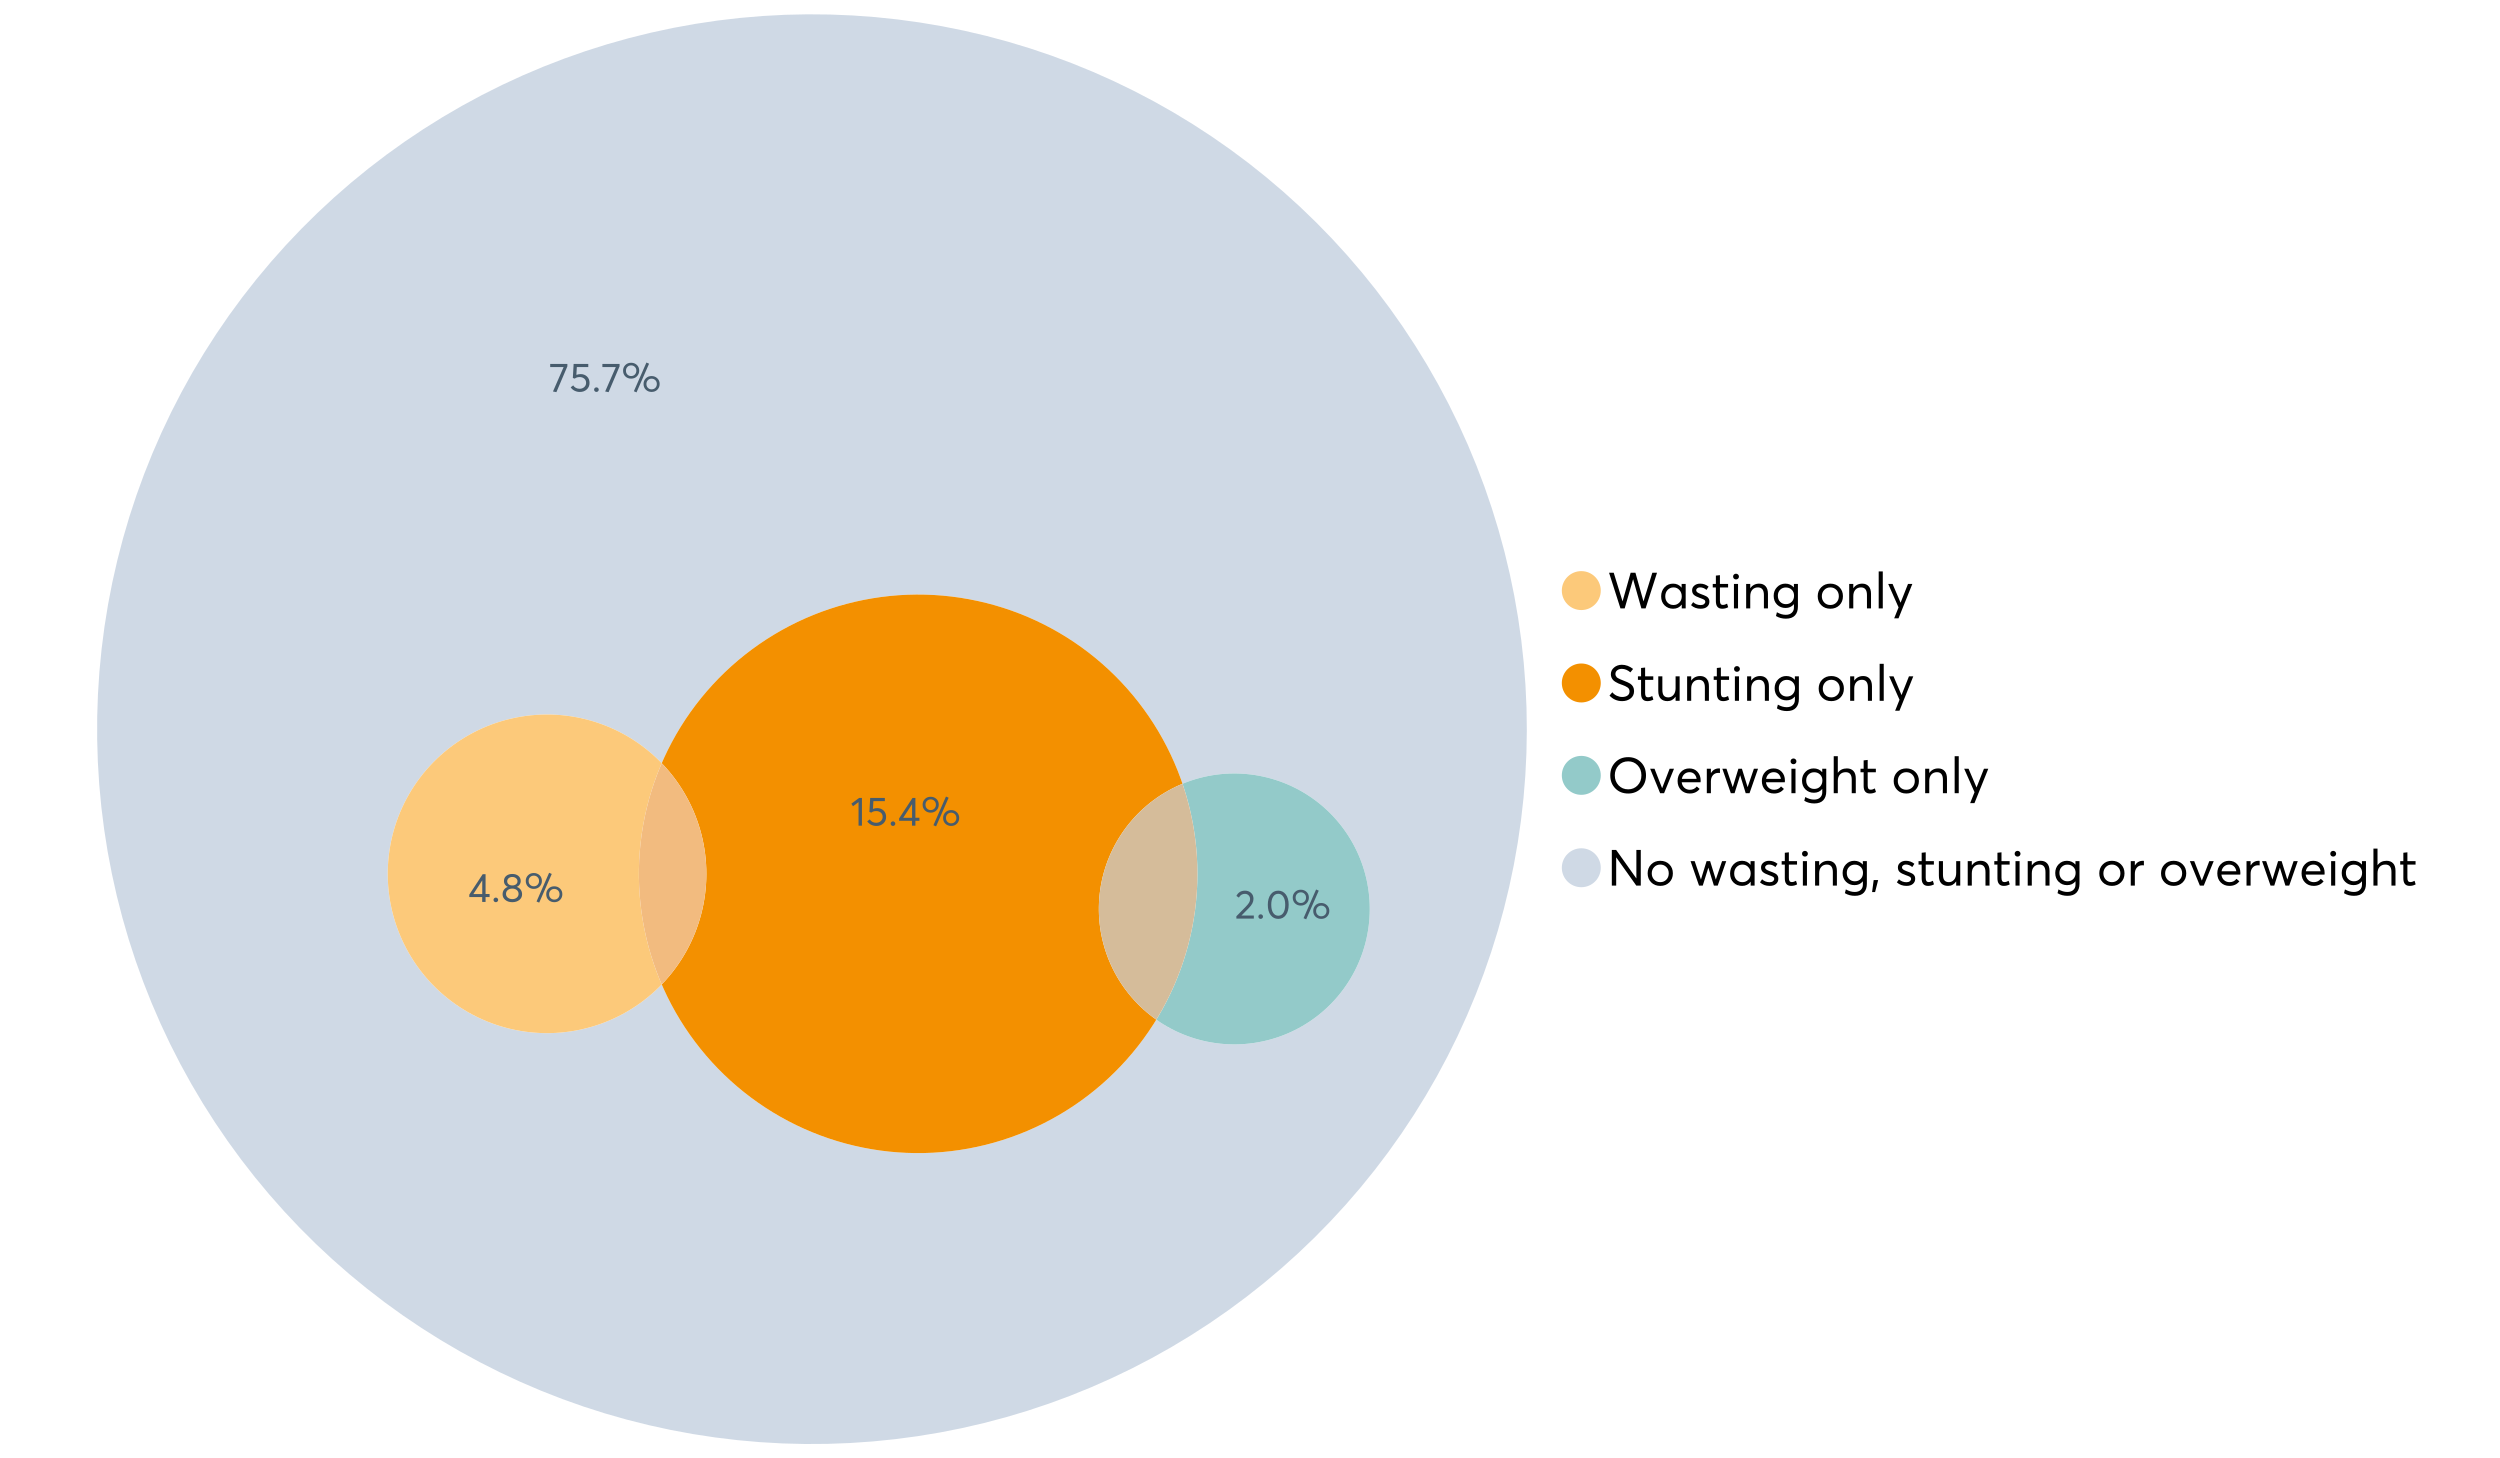 <?xml version="1.0" encoding="UTF-8"?>
<svg xmlns="http://www.w3.org/2000/svg" xmlns:xlink="http://www.w3.org/1999/xlink" width="1234.286pt" height="720pt" viewBox="0 0 1234.286 720" version="1.1">
<defs>
<g>
<symbol overflow="visible" id="glyph0-0">
<path style="stroke:none;" d=""/>
</symbol>
<symbol overflow="visible" id="glyph0-1">
<path style="stroke:none;" d="M 22.234 -17.609 L 24.547 -17.609 L 18.906 0 L 16.828 0 L 12.75 -14.438 L 12.734 -14.438 L 8.578 0 L 6.5 0 L 0.875 -17.609 L 3.172 -17.609 L 7.516 -3.547 L 7.562 -3.547 L 11.531 -17.609 L 13.891 -17.609 L 17.859 -3.5 L 17.891 -3.5 Z M 22.234 -17.609 "/>
</symbol>
<symbol overflow="visible" id="glyph0-2">
<path style="stroke:none;" d="M 11.297 -12.078 L 13.297 -12.078 L 13.297 0 L 11.359 0 L 11.359 -1.906 L 11.344 -1.906 C 10.312 -0.531 8.906 0.156 7.125 0.156 C 5.414 0.156 4 -0.406 2.875 -1.531 C 1.75 -2.656 1.188 -4.129 1.188 -5.953 C 1.188 -7.742 1.742 -9.238 2.859 -10.438 C 3.984 -11.633 5.395 -12.234 7.094 -12.234 C 8.812 -12.234 10.203 -11.578 11.266 -10.266 L 11.297 -10.266 Z M 7.297 -1.688 C 8.422 -1.688 9.379 -2.086 10.172 -2.891 C 10.961 -3.691 11.359 -4.711 11.359 -5.953 C 11.359 -7.191 10.973 -8.238 10.203 -9.094 C 9.441 -9.945 8.477 -10.375 7.312 -10.375 C 6.156 -10.375 5.18 -9.961 4.391 -9.141 C 3.609 -8.328 3.219 -7.266 3.219 -5.953 C 3.219 -4.711 3.594 -3.691 4.344 -2.891 C 5.102 -2.086 6.086 -1.688 7.297 -1.688 Z M 7.297 -1.688 "/>
</symbol>
<symbol overflow="visible" id="glyph0-3">
<path style="stroke:none;" d="M 5.609 0.156 C 3.734 0.156 2.156 -0.426 0.875 -1.594 L 1.906 -3.094 C 2.945 -2.133 4.18 -1.656 5.609 -1.656 C 6.305 -1.656 6.859 -1.812 7.266 -2.125 C 7.68 -2.445 7.891 -2.832 7.891 -3.281 C 7.891 -3.738 7.688 -4.086 7.281 -4.328 C 6.875 -4.566 6.164 -4.859 5.156 -5.203 C 5.094 -5.223 5.047 -5.242 5.016 -5.266 C 3.836 -5.672 2.938 -6.141 2.312 -6.672 C 1.695 -7.203 1.391 -7.973 1.391 -8.984 C 1.391 -9.91 1.766 -10.68 2.516 -11.297 C 3.266 -11.922 4.223 -12.234 5.391 -12.234 C 6.922 -12.234 8.301 -11.738 9.531 -10.75 L 8.484 -9.156 C 7.523 -9.977 6.457 -10.391 5.281 -10.391 C 4.801 -10.391 4.367 -10.258 3.984 -10 C 3.609 -9.738 3.422 -9.398 3.422 -8.984 C 3.422 -8.555 3.609 -8.207 3.984 -7.938 C 4.359 -7.676 4.93 -7.395 5.703 -7.094 C 5.836 -7.039 6.082 -6.945 6.438 -6.812 C 6.789 -6.688 7.023 -6.598 7.141 -6.547 C 7.254 -6.492 7.453 -6.406 7.734 -6.281 C 8.016 -6.164 8.207 -6.078 8.312 -6.016 C 8.414 -5.961 8.566 -5.867 8.766 -5.734 C 8.973 -5.598 9.113 -5.477 9.188 -5.375 C 9.258 -5.281 9.359 -5.148 9.484 -4.984 C 9.609 -4.816 9.695 -4.656 9.75 -4.5 C 9.801 -4.344 9.844 -4.16 9.875 -3.953 C 9.906 -3.742 9.922 -3.523 9.922 -3.297 C 9.922 -2.305 9.547 -1.484 8.797 -0.828 C 8.055 -0.172 6.992 0.156 5.609 0.156 Z M 5.609 0.156 "/>
</symbol>
<symbol overflow="visible" id="glyph0-4">
<path style="stroke:none;" d="M 5.328 0.156 C 3.234 0.156 2.188 -1.094 2.188 -3.594 L 2.188 -10.344 L 0.641 -10.344 L 0.641 -12.078 L 2.188 -12.078 L 2.188 -16.203 L 4.188 -16.422 L 4.188 -12.078 L 8.219 -12.078 L 8.219 -10.344 L 4.188 -10.344 L 4.188 -3.891 C 4.188 -3.148 4.297 -2.602 4.516 -2.25 C 4.742 -1.906 5.133 -1.734 5.688 -1.734 C 6.312 -1.734 6.988 -1.941 7.719 -2.359 L 8.266 -0.594 C 7.367 -0.094 6.391 0.156 5.328 0.156 Z M 5.328 0.156 "/>
</symbol>
<symbol overflow="visible" id="glyph0-5">
<path style="stroke:none;" d="M 3.094 -14.312 C 2.688 -14.312 2.344 -14.445 2.062 -14.719 C 1.789 -15 1.656 -15.336 1.656 -15.734 C 1.656 -16.129 1.789 -16.461 2.062 -16.734 C 2.344 -17.004 2.688 -17.141 3.094 -17.141 C 3.5 -17.141 3.844 -17 4.125 -16.719 C 4.406 -16.438 4.547 -16.109 4.547 -15.734 C 4.547 -15.336 4.406 -15 4.125 -14.719 C 3.844 -14.445 3.5 -14.312 3.094 -14.312 Z M 2.078 0 L 2.078 -12.078 L 4.094 -12.078 L 4.094 0 Z M 2.078 0 "/>
</symbol>
<symbol overflow="visible" id="glyph0-6">
<path style="stroke:none;" d="M 8.344 -12.234 C 9.676 -12.234 10.727 -11.805 11.5 -10.953 C 12.281 -10.098 12.672 -8.836 12.672 -7.172 L 12.672 0 L 10.672 0 L 10.672 -6.594 C 10.672 -9.113 9.688 -10.375 7.719 -10.375 C 6.562 -10.375 5.641 -9.988 4.953 -9.219 C 4.266 -8.445 3.922 -7.383 3.922 -6.031 L 3.922 0 L 1.906 0 L 1.906 -12.078 L 3.922 -12.078 L 3.922 -9.969 L 3.938 -9.969 C 5 -11.477 6.469 -12.234 8.344 -12.234 Z M 8.344 -12.234 "/>
</symbol>
<symbol overflow="visible" id="glyph0-7">
<path style="stroke:none;" d="M 11.094 -12.078 L 13.078 -12.078 L 13.078 -0.922 C 13.078 0.93 12.594 2.391 11.625 3.453 C 10.656 4.523 9.16 5.062 7.141 5.062 C 5.328 5.062 3.691 4.625 2.234 3.75 L 2.703 1.891 C 4.211 2.734 5.66 3.156 7.047 3.156 C 8.348 3.156 9.348 2.816 10.047 2.141 C 10.754 1.473 11.109 0.629 11.109 -0.391 L 11.109 -2.078 L 11.062 -2.078 C 10.051 -0.836 8.688 -0.219 6.969 -0.219 C 5.312 -0.219 3.922 -0.77 2.797 -1.875 C 1.672 -2.988 1.109 -4.43 1.109 -6.203 C 1.109 -7.922 1.66 -9.352 2.766 -10.5 C 3.867 -11.656 5.238 -12.234 6.875 -12.234 C 8.57 -12.234 9.961 -11.617 11.047 -10.391 L 11.094 -10.391 Z M 7.125 -2.109 C 8.332 -2.109 9.305 -2.5 10.047 -3.281 C 10.797 -4.07 11.172 -5.078 11.172 -6.297 C 11.172 -7.492 10.785 -8.469 10.016 -9.219 C 9.242 -9.969 8.281 -10.344 7.125 -10.344 C 5.977 -10.344 5.031 -9.957 4.281 -9.188 C 3.539 -8.426 3.172 -7.457 3.172 -6.281 C 3.172 -5.02 3.551 -4.008 4.312 -3.25 C 5.07 -2.488 6.008 -2.109 7.125 -2.109 Z M 7.125 -2.109 "/>
</symbol>
<symbol overflow="visible" id="glyph0-8">
<path style="stroke:none;" d=""/>
</symbol>
<symbol overflow="visible" id="glyph0-9">
<path style="stroke:none;" d="M 7.422 0.156 C 5.566 0.156 4.062 -0.43 2.906 -1.609 C 1.75 -2.785 1.172 -4.258 1.172 -6.031 C 1.172 -7.801 1.75 -9.273 2.906 -10.453 C 4.062 -11.641 5.566 -12.234 7.422 -12.234 C 9.203 -12.234 10.68 -11.656 11.859 -10.5 C 13.035 -9.344 13.625 -7.852 13.625 -6.031 C 13.625 -4.207 13.035 -2.719 11.859 -1.562 C 10.68 -0.414 9.203 0.156 7.422 0.156 Z M 7.422 -1.688 C 8.598 -1.688 9.586 -2.094 10.391 -2.906 C 11.191 -3.727 11.594 -4.77 11.594 -6.031 C 11.594 -7.301 11.191 -8.344 10.391 -9.156 C 9.598 -9.969 8.609 -10.375 7.422 -10.375 C 6.18 -10.375 5.164 -9.953 4.375 -9.109 C 3.594 -8.273 3.203 -7.242 3.203 -6.016 C 3.203 -4.797 3.594 -3.77 4.375 -2.938 C 5.164 -2.102 6.18 -1.688 7.422 -1.688 Z M 7.422 -1.688 "/>
</symbol>
<symbol overflow="visible" id="glyph0-10">
<path style="stroke:none;" d="M 2.078 0 L 2.078 -18.266 L 4.094 -18.266 L 4.094 0 Z M 2.078 0 "/>
</symbol>
<symbol overflow="visible" id="glyph0-11">
<path style="stroke:none;" d="M 10.344 -12.078 L 12.484 -12.078 L 5.656 4.906 L 3.516 4.906 L 5.688 -0.5 L 0.578 -12.078 L 2.734 -12.078 L 6.656 -2.875 L 6.703 -2.875 Z M 10.344 -12.078 "/>
</symbol>
<symbol overflow="visible" id="glyph0-12">
<path style="stroke:none;" d="M 7.344 0.156 C 4.875 0.156 2.789 -0.754 1.094 -2.578 L 2.484 -4.219 C 3.098 -3.457 3.844 -2.879 4.719 -2.484 C 5.594 -2.086 6.477 -1.891 7.375 -1.891 C 8.457 -1.891 9.328 -2.129 9.984 -2.609 C 10.641 -3.086 10.969 -3.75 10.969 -4.594 C 10.969 -5.051 10.891 -5.445 10.734 -5.781 C 10.578 -6.113 10.305 -6.406 9.922 -6.656 C 9.547 -6.914 9.176 -7.125 8.812 -7.281 C 8.457 -7.438 7.953 -7.641 7.297 -7.891 C 7.18 -7.941 7.086 -7.973 7.016 -7.984 C 6.367 -8.223 5.844 -8.426 5.438 -8.594 C 5.039 -8.77 4.582 -9.016 4.062 -9.328 C 3.539 -9.641 3.133 -9.957 2.844 -10.281 C 2.551 -10.602 2.297 -11.008 2.078 -11.5 C 1.867 -11.988 1.766 -12.531 1.766 -13.125 C 1.766 -14.438 2.285 -15.535 3.328 -16.422 C 4.367 -17.316 5.641 -17.773 7.141 -17.797 C 9.129 -17.797 10.992 -17.109 12.734 -15.734 L 11.406 -14.047 C 10.039 -15.203 8.617 -15.781 7.141 -15.781 C 6.285 -15.781 5.551 -15.551 4.938 -15.094 C 4.32 -14.645 4.016 -14.02 4.016 -13.219 C 4.016 -12.895 4.082 -12.594 4.219 -12.312 C 4.352 -12.039 4.5 -11.816 4.656 -11.641 C 4.82 -11.473 5.113 -11.281 5.531 -11.062 C 5.945 -10.852 6.273 -10.691 6.516 -10.578 C 6.754 -10.473 7.172 -10.305 7.766 -10.078 C 9.586 -9.379 10.785 -8.832 11.359 -8.438 C 12.598 -7.594 13.219 -6.383 13.219 -4.812 C 13.219 -3.258 12.645 -2.039 11.5 -1.156 C 10.352 -0.281 8.969 0.156 7.344 0.156 Z M 7.344 0.156 "/>
</symbol>
<symbol overflow="visible" id="glyph0-13">
<path style="stroke:none;" d="M 10.203 -12.078 L 12.203 -12.078 L 12.203 0 L 10.203 0 L 10.203 -2.016 L 10.172 -2.016 C 9.16 -0.566 7.836 0.156 6.203 0.156 C 4.766 0.156 3.645 -0.258 2.844 -1.094 C 2.051 -1.938 1.656 -3.203 1.656 -4.891 L 1.656 -12.078 L 3.672 -12.078 L 3.672 -5.453 C 3.672 -4.117 3.914 -3.156 4.406 -2.562 C 4.895 -1.977 5.633 -1.688 6.625 -1.688 C 7.613 -1.688 8.457 -2.094 9.156 -2.906 C 9.852 -3.727 10.203 -4.836 10.203 -6.234 Z M 10.203 -12.078 "/>
</symbol>
<symbol overflow="visible" id="glyph0-14">
<path style="stroke:none;" d="M 10.328 0.156 C 7.711 0.156 5.582 -0.691 3.938 -2.391 C 2.289 -4.086 1.469 -6.223 1.469 -8.797 C 1.469 -11.379 2.289 -13.523 3.938 -15.234 C 5.582 -16.941 7.711 -17.797 10.328 -17.797 C 12.836 -17.797 14.926 -16.961 16.594 -15.297 C 18.27 -13.629 19.109 -11.469 19.109 -8.812 C 19.109 -6.164 18.27 -4.008 16.594 -2.344 C 14.926 -0.676 12.836 0.156 10.328 0.156 Z M 10.328 -1.906 C 12.172 -1.906 13.719 -2.555 14.969 -3.859 C 16.219 -5.16 16.844 -6.812 16.844 -8.812 C 16.844 -10.82 16.219 -12.477 14.969 -13.781 C 13.719 -15.082 12.172 -15.734 10.328 -15.734 C 8.391 -15.734 6.801 -15.066 5.562 -13.734 C 4.32 -12.398 3.703 -10.754 3.703 -8.797 C 3.703 -6.848 4.32 -5.211 5.562 -3.891 C 6.801 -2.566 8.391 -1.906 10.328 -1.906 Z M 10.328 -1.906 "/>
</symbol>
<symbol overflow="visible" id="glyph0-15">
<path style="stroke:none;" d="M 10.203 -12.078 L 12.375 -12.078 L 7.469 0 L 5.531 0 L 0.594 -12.078 L 2.75 -12.078 L 6.469 -2.562 L 6.547 -2.562 Z M 10.203 -12.078 "/>
</symbol>
<symbol overflow="visible" id="glyph0-16">
<path style="stroke:none;" d="M 12.562 -6.234 C 12.562 -6.098 12.551 -5.922 12.531 -5.703 L 12.5 -5.406 L 3.203 -5.406 C 3.336 -4.281 3.77 -3.379 4.5 -2.703 C 5.238 -2.023 6.156 -1.688 7.25 -1.688 C 8.656 -1.688 9.785 -2.234 10.641 -3.328 L 12.062 -2.109 C 10.883 -0.598 9.254 0.156 7.172 0.156 C 5.43 0.156 3.992 -0.414 2.859 -1.562 C 1.734 -2.719 1.172 -4.207 1.172 -6.031 C 1.172 -7.832 1.719 -9.316 2.812 -10.484 C 3.914 -11.648 5.297 -12.234 6.953 -12.234 C 8.617 -12.234 9.969 -11.672 11 -10.547 C 12.039 -9.422 12.562 -7.984 12.562 -6.234 Z M 9.406 -9.469 C 8.789 -10.07 8.004 -10.375 7.047 -10.375 C 6.086 -10.375 5.266 -10.078 4.578 -9.484 C 3.891 -8.898 3.457 -8.098 3.281 -7.078 L 10.562 -7.078 C 10.406 -8.078 10.02 -8.875 9.406 -9.469 Z M 9.406 -9.469 "/>
</symbol>
<symbol overflow="visible" id="glyph0-17">
<path style="stroke:none;" d="M 7.891 -12.234 C 8.141 -12.234 8.305 -12.223 8.391 -12.203 L 8.391 -9.969 C 8.023 -10.008 7.758 -10.031 7.594 -10.031 C 6.469 -10.031 5.57 -9.641 4.906 -8.859 C 4.25 -8.078 3.922 -7.066 3.922 -5.828 L 3.922 0 L 1.906 0 L 1.906 -12.078 L 3.922 -12.078 L 3.922 -9.953 L 3.938 -9.953 C 4.883 -11.473 6.203 -12.234 7.891 -12.234 Z M 7.891 -12.234 "/>
</symbol>
<symbol overflow="visible" id="glyph0-18">
<path style="stroke:none;" d="M 16.297 -12.078 L 18.344 -12.078 L 14.141 0 L 12.25 0 L 9.531 -8.812 L 9.5 -8.812 L 6.75 0 L 4.906 0 L 0.719 -12.078 L 2.75 -12.078 L 5.828 -3.047 L 5.875 -3.047 L 8.641 -12.078 L 10.375 -12.078 L 13.172 -3.047 L 13.219 -3.047 Z M 16.297 -12.078 "/>
</symbol>
<symbol overflow="visible" id="glyph0-19">
<path style="stroke:none;" d="M 8.406 -12.234 C 9.781 -12.234 10.852 -11.816 11.625 -10.984 C 12.406 -10.16 12.797 -8.914 12.797 -7.25 L 12.797 0 L 10.797 0 L 10.797 -6.672 C 10.797 -9.141 9.812 -10.375 7.844 -10.375 C 6.633 -10.375 5.676 -9.992 4.969 -9.234 C 4.27 -8.473 3.922 -7.422 3.922 -6.078 L 3.922 0 L 1.906 0 L 1.906 -18.266 L 3.922 -18.266 L 3.922 -10.094 L 3.969 -10.094 C 4.977 -11.52 6.457 -12.234 8.406 -12.234 Z M 8.406 -12.234 "/>
</symbol>
<symbol overflow="visible" id="glyph0-20">
<path style="stroke:none;" d="M 14.359 -17.609 L 16.531 -17.609 L 16.531 0 L 14.312 0 L 4.438 -13.891 L 4.391 -13.891 L 4.391 0 L 2.234 0 L 2.234 -17.609 L 4.359 -17.609 L 14.312 -3.578 L 14.359 -3.578 Z M 14.359 -17.609 "/>
</symbol>
<symbol overflow="visible" id="glyph0-21">
<path style="stroke:none;" d="M 0.797 3.219 L 1.594 -2.734 L 3.797 -2.734 L 2.281 3.219 Z M 0.797 3.219 "/>
</symbol>
<symbol overflow="visible" id="glyph1-0">
<path style="stroke:none;" d=""/>
</symbol>
<symbol overflow="visible" id="glyph1-1">
<path style="stroke:none;" d="M 0.531 -13.703 L 9.016 -13.703 L 9.016 -12.516 L 3.594 0.234 L 1.906 -0.094 L 7.156 -12.141 L 0.531 -12.141 Z M 0.531 -13.703 "/>
</symbol>
<symbol overflow="visible" id="glyph1-2">
<path style="stroke:none;" d="M 5.688 -8.688 C 6.945 -8.688 8 -8.289 8.844 -7.5 C 9.688 -6.707 10.109 -5.648 10.109 -4.328 C 10.109 -3.023 9.648 -1.953 8.734 -1.109 C 7.816 -0.273 6.688 0.141 5.344 0.141 C 4.395 0.141 3.52 -0.062 2.719 -0.469 C 1.914 -0.875 1.273 -1.438 0.797 -2.156 L 2.047 -3.109 C 2.367 -2.586 2.805 -2.176 3.359 -1.875 C 3.91 -1.582 4.531 -1.438 5.219 -1.438 C 6.113 -1.438 6.867 -1.711 7.484 -2.266 C 8.098 -2.816 8.406 -3.508 8.406 -4.344 C 8.406 -5.238 8.098 -5.941 7.484 -6.453 C 6.867 -6.961 6.125 -7.219 5.25 -7.219 C 4.207 -7.219 3.398 -6.961 2.828 -6.453 L 1.859 -6.766 L 2.25 -13.703 L 9.484 -13.703 L 9.484 -12.141 L 3.828 -12.141 L 3.609 -8.297 C 4.367 -8.555 5.062 -8.688 5.688 -8.688 Z M 5.688 -8.688 "/>
</symbol>
<symbol overflow="visible" id="glyph1-3">
<path style="stroke:none;" d="M 2.406 0.125 C 2.07 0.125 1.797 0.016 1.578 -0.203 C 1.359 -0.422 1.25 -0.688 1.25 -1 C 1.25 -1.312 1.359 -1.578 1.578 -1.797 C 1.797 -2.023 2.07 -2.141 2.406 -2.141 C 2.719 -2.141 2.984 -2.023 3.203 -1.797 C 3.43 -1.578 3.547 -1.312 3.547 -1 C 3.547 -0.688 3.43 -0.422 3.203 -0.203 C 2.984 0.016 2.719 0.125 2.406 0.125 Z M 2.406 0.125 "/>
</symbol>
<symbol overflow="visible" id="glyph1-4">
<path style="stroke:none;" d="M 7.531 0.344 L 6.219 -0.219 L 12.422 -14.391 L 13.734 -13.812 Z M 4.859 -6.438 C 3.742 -6.438 2.801 -6.801 2.031 -7.531 C 1.27 -8.27 0.891 -9.223 0.891 -10.391 C 0.891 -11.473 1.258 -12.391 2 -13.141 C 2.738 -13.898 3.691 -14.281 4.859 -14.281 C 5.984 -14.281 6.93 -13.922 7.703 -13.203 C 8.473 -12.484 8.859 -11.547 8.859 -10.391 C 8.859 -9.285 8.484 -8.348 7.734 -7.578 C 6.992 -6.816 6.035 -6.438 4.859 -6.438 Z M 4.891 -7.719 C 5.641 -7.719 6.254 -7.973 6.734 -8.484 C 7.211 -8.992 7.453 -9.625 7.453 -10.375 C 7.453 -11.145 7.203 -11.77 6.703 -12.25 C 6.211 -12.738 5.609 -12.984 4.891 -12.984 C 4.129 -12.984 3.508 -12.734 3.031 -12.234 C 2.551 -11.734 2.312 -11.113 2.312 -10.375 C 2.312 -9.582 2.555 -8.941 3.047 -8.453 C 3.535 -7.961 4.148 -7.719 4.891 -7.719 Z M 14.969 0.125 C 13.852 0.125 12.91 -0.238 12.141 -0.969 C 11.379 -1.707 11 -2.656 11 -3.812 C 11 -4.895 11.367 -5.816 12.109 -6.578 C 12.859 -7.336 13.812 -7.719 14.969 -7.719 C 16.082 -7.719 17.023 -7.348 17.797 -6.609 C 18.566 -5.879 18.953 -4.945 18.953 -3.812 C 18.953 -2.707 18.582 -1.773 17.844 -1.016 C 17.113 -0.254 16.156 0.125 14.969 0.125 Z M 14.969 -1.156 C 15.738 -1.156 16.363 -1.406 16.844 -1.906 C 17.32 -2.414 17.562 -3.039 17.562 -3.781 C 17.562 -4.57 17.312 -5.207 16.812 -5.688 C 16.312 -6.176 15.695 -6.422 14.969 -6.422 C 14.219 -6.422 13.602 -6.164 13.125 -5.656 C 12.656 -5.156 12.422 -4.531 12.422 -3.781 C 12.422 -3.008 12.664 -2.379 13.156 -1.891 C 13.645 -1.398 14.25 -1.156 14.969 -1.156 Z M 14.969 -1.156 "/>
</symbol>
<symbol overflow="visible" id="glyph1-5">
<path style="stroke:none;" d="M 6.984 0 L 6.984 -2.406 L 0.625 -2.406 L 0.625 -3.609 L 7.234 -13.703 L 8.656 -13.703 L 8.656 -3.922 L 10.641 -3.922 L 10.641 -2.406 L 8.656 -2.406 L 8.656 0 Z M 2.625 -3.891 L 7.016 -3.891 L 7.016 -10.641 Z M 2.625 -3.891 "/>
</symbol>
<symbol overflow="visible" id="glyph1-6">
<path style="stroke:none;" d="M 7.938 -7.422 C 8.719 -7.16 9.348 -6.711 9.828 -6.078 C 10.305 -5.441 10.547 -4.672 10.547 -3.766 C 10.547 -2.609 10.086 -1.672 9.172 -0.953 C 8.254 -0.234 7.102 0.125 5.719 0.125 C 4.32 0.125 3.172 -0.242 2.266 -0.984 C 1.367 -1.723 0.922 -2.648 0.922 -3.766 C 0.922 -4.672 1.16 -5.441 1.641 -6.078 C 2.117 -6.711 2.742 -7.16 3.516 -7.422 L 3.516 -7.438 C 3.004 -7.594 2.555 -7.938 2.172 -8.469 C 1.785 -9 1.594 -9.617 1.594 -10.328 C 1.594 -11.398 1.977 -12.25 2.75 -12.875 C 3.52 -13.5 4.508 -13.812 5.719 -13.812 C 6.957 -13.812 7.957 -13.492 8.719 -12.859 C 9.488 -12.223 9.875 -11.379 9.875 -10.328 C 9.875 -9.641 9.676 -9.023 9.281 -8.484 C 8.883 -7.941 8.438 -7.594 7.938 -7.438 Z M 5.719 -12.328 C 4.977 -12.328 4.375 -12.117 3.906 -11.703 C 3.438 -11.285 3.203 -10.785 3.203 -10.203 C 3.203 -9.578 3.438 -9.078 3.906 -8.703 C 4.375 -8.328 4.977 -8.141 5.719 -8.141 C 6.477 -8.141 7.094 -8.328 7.562 -8.703 C 8.039 -9.078 8.281 -9.578 8.281 -10.203 C 8.281 -10.816 8.035 -11.32 7.547 -11.719 C 7.055 -12.125 6.445 -12.328 5.719 -12.328 Z M 5.719 -1.391 C 6.633 -1.391 7.379 -1.641 7.953 -2.141 C 8.523 -2.641 8.812 -3.242 8.812 -3.953 C 8.812 -4.734 8.523 -5.363 7.953 -5.844 C 7.379 -6.332 6.633 -6.578 5.719 -6.578 C 4.789 -6.578 4.039 -6.332 3.469 -5.844 C 2.895 -5.363 2.609 -4.734 2.609 -3.953 C 2.609 -3.211 2.906 -2.598 3.5 -2.109 C 4.102 -1.629 4.844 -1.391 5.719 -1.391 Z M 5.719 -1.391 "/>
</symbol>
<symbol overflow="visible" id="glyph1-7">
<path style="stroke:none;" d="M 3.984 0 L 3.984 -11.656 L 1.25 -9.609 L 0.422 -10.859 L 4.266 -13.703 L 5.656 -13.703 L 5.656 0 Z M 3.984 0 "/>
</symbol>
<symbol overflow="visible" id="glyph1-8">
<path style="stroke:none;" d="M 3.328 -1.531 L 9.406 -1.531 L 9.406 0 L 0.797 0 L 0.781 -1.156 L 5.469 -5.938 C 6.156 -6.656 6.676 -7.289 7.031 -7.844 C 7.383 -8.406 7.562 -8.992 7.562 -9.609 C 7.562 -10.367 7.32 -10.992 6.844 -11.484 C 6.363 -11.984 5.742 -12.234 4.984 -12.234 C 3.672 -12.234 2.688 -11.613 2.031 -10.375 L 0.797 -11.219 C 1.672 -12.945 3.098 -13.812 5.078 -13.812 C 6.223 -13.812 7.203 -13.445 8.016 -12.719 C 8.828 -11.988 9.234 -11.016 9.234 -9.797 C 9.234 -9.004 9.051 -8.25 8.688 -7.531 C 8.332 -6.812 7.734 -6.031 6.891 -5.188 L 3.328 -1.578 Z M 3.328 -1.531 "/>
</symbol>
<symbol overflow="visible" id="glyph1-9">
<path style="stroke:none;" d="M 6.266 0.125 C 4.734 0.125 3.488 -0.488 2.531 -1.719 C 1.582 -2.945 1.109 -4.656 1.109 -6.844 C 1.109 -8.914 1.566 -10.594 2.484 -11.875 C 3.41 -13.164 4.672 -13.812 6.266 -13.812 C 7.785 -13.812 9.02 -13.195 9.969 -11.969 C 10.926 -10.738 11.406 -9.031 11.406 -6.844 C 11.406 -4.77 10.945 -3.086 10.031 -1.797 C 9.125 -0.516 7.867 0.125 6.266 0.125 Z M 6.266 -1.438 C 7.348 -1.438 8.191 -1.922 8.797 -2.891 C 9.398 -3.859 9.703 -5.176 9.703 -6.844 C 9.703 -8.551 9.383 -9.879 8.75 -10.828 C 8.125 -11.785 7.297 -12.266 6.266 -12.266 C 5.18 -12.266 4.332 -11.773 3.719 -10.797 C 3.113 -9.816 2.812 -8.5 2.812 -6.844 C 2.812 -5.133 3.125 -3.805 3.75 -2.859 C 4.383 -1.91 5.223 -1.438 6.266 -1.438 Z M 6.266 -1.438 "/>
</symbol>
</g>
</defs>
<g id="surface128066">
<path style=" stroke:none;fill-rule:nonzero;fill:rgb(98.824%,78.824%,47.843%);fill-opacity:1;" d="M 790.324 291.582 C 790.324 296.891 786.02 301.195 780.711 301.195 C 775.398 301.195 771.094 296.891 771.094 291.582 C 771.094 286.273 775.398 281.969 780.711 281.969 C 786.02 281.969 790.324 286.273 790.324 291.582 "/>
<g style="fill:rgb(0%,0%,0%);fill-opacity:1;">
  <use xlink:href="#glyph0-1" x="793.543" y="300.387"/>
  <use xlink:href="#glyph0-2" x="818.944" y="300.387"/>
  <use xlink:href="#glyph0-3" x="834.026" y="300.387"/>
  <use xlink:href="#glyph0-4" x="844.965" y="300.387"/>
  <use xlink:href="#glyph0-5" x="853.994" y="300.387"/>
  <use xlink:href="#glyph0-6" x="860.195" y="300.387"/>
  <use xlink:href="#glyph0-7" x="874.583" y="300.387"/>
  <use xlink:href="#glyph0-8" x="889.441" y="300.387"/>
  <use xlink:href="#glyph0-9" x="896.263" y="300.387"/>
  <use xlink:href="#glyph0-6" x="911.072" y="300.387"/>
  <use xlink:href="#glyph0-10" x="925.459" y="300.387"/>
  <use xlink:href="#glyph0-11" x="931.66" y="300.387"/>
</g>
<path style=" stroke:none;fill-rule:nonzero;fill:rgb(95.294%,56.471%,0%);fill-opacity:1;" d="M 790.324 337.195 C 790.324 342.504 786.02 346.809 780.711 346.809 C 775.398 346.809 771.094 342.504 771.094 337.195 C 771.094 331.883 775.398 327.578 780.711 327.578 C 786.02 327.578 790.324 331.883 790.324 337.195 "/>
<g style="fill:rgb(0%,0%,0%);fill-opacity:1;">
  <use xlink:href="#glyph0-12" x="793.543" y="346"/>
  <use xlink:href="#glyph0-4" x="808.029" y="346"/>
  <use xlink:href="#glyph0-13" x="817.059" y="346"/>
  <use xlink:href="#glyph0-6" x="831.049" y="346"/>
  <use xlink:href="#glyph0-4" x="845.436" y="346"/>
  <use xlink:href="#glyph0-5" x="854.465" y="346"/>
  <use xlink:href="#glyph0-6" x="860.667" y="346"/>
  <use xlink:href="#glyph0-7" x="875.054" y="346"/>
  <use xlink:href="#glyph0-8" x="889.913" y="346"/>
  <use xlink:href="#glyph0-9" x="896.734" y="346"/>
  <use xlink:href="#glyph0-6" x="911.543" y="346"/>
  <use xlink:href="#glyph0-10" x="925.93" y="346"/>
  <use xlink:href="#glyph0-11" x="932.132" y="346"/>
</g>
<path style=" stroke:none;fill-rule:nonzero;fill:rgb(57.647%,79.216%,78.824%);fill-opacity:1;" d="M 790.324 382.805 C 790.324 388.117 786.02 392.422 780.711 392.422 C 775.398 392.422 771.094 388.117 771.094 382.805 C 771.094 377.496 775.398 373.191 780.711 373.191 C 786.02 373.191 790.324 377.496 790.324 382.805 "/>
<g style="fill:rgb(0%,0%,0%);fill-opacity:1;">
  <use xlink:href="#glyph0-14" x="793.543" y="391.613"/>
  <use xlink:href="#glyph0-15" x="814.107" y="391.613"/>
  <use xlink:href="#glyph0-16" x="827.08" y="391.613"/>
  <use xlink:href="#glyph0-17" x="840.773" y="391.613"/>
  <use xlink:href="#glyph0-18" x="849.628" y="391.613"/>
  <use xlink:href="#glyph0-16" x="868.679" y="391.613"/>
  <use xlink:href="#glyph0-5" x="882.372" y="391.613"/>
  <use xlink:href="#glyph0-7" x="888.573" y="391.613"/>
  <use xlink:href="#glyph0-19" x="903.432" y="391.613"/>
  <use xlink:href="#glyph0-4" x="917.918" y="391.613"/>
  <use xlink:href="#glyph0-8" x="926.947" y="391.613"/>
  <use xlink:href="#glyph0-9" x="933.769" y="391.613"/>
  <use xlink:href="#glyph0-6" x="948.578" y="391.613"/>
  <use xlink:href="#glyph0-10" x="962.965" y="391.613"/>
  <use xlink:href="#glyph0-11" x="969.166" y="391.613"/>
</g>
<path style=" stroke:none;fill-rule:nonzero;fill:rgb(81.176%,85.098%,89.804%);fill-opacity:1;" d="M 790.324 428.418 C 790.324 433.727 786.02 438.031 780.711 438.031 C 775.398 438.031 771.094 433.727 771.094 428.418 C 771.094 423.109 775.398 418.805 780.711 418.805 C 786.02 418.805 790.324 423.109 790.324 428.418 "/>
<g style="fill:rgb(0%,0%,0%);fill-opacity:1;">
  <use xlink:href="#glyph0-20" x="793.543" y="437.223"/>
  <use xlink:href="#glyph0-9" x="812.296" y="437.223"/>
  <use xlink:href="#glyph0-8" x="827.105" y="437.223"/>
  <use xlink:href="#glyph0-18" x="833.926" y="437.223"/>
  <use xlink:href="#glyph0-2" x="852.977" y="437.223"/>
  <use xlink:href="#glyph0-3" x="868.059" y="437.223"/>
  <use xlink:href="#glyph0-4" x="878.998" y="437.223"/>
  <use xlink:href="#glyph0-5" x="888.027" y="437.223"/>
  <use xlink:href="#glyph0-6" x="894.229" y="437.223"/>
  <use xlink:href="#glyph0-7" x="908.616" y="437.223"/>
  <use xlink:href="#glyph0-21" x="923.474" y="437.223"/>
  <use xlink:href="#glyph0-8" x="928.808" y="437.223"/>
  <use xlink:href="#glyph0-3" x="935.629" y="437.223"/>
  <use xlink:href="#glyph0-4" x="946.568" y="437.223"/>
  <use xlink:href="#glyph0-13" x="955.598" y="437.223"/>
  <use xlink:href="#glyph0-6" x="969.588" y="437.223"/>
  <use xlink:href="#glyph0-4" x="983.975" y="437.223"/>
  <use xlink:href="#glyph0-5" x="993.004" y="437.223"/>
  <use xlink:href="#glyph0-6" x="999.206" y="437.223"/>
  <use xlink:href="#glyph0-7" x="1013.593" y="437.223"/>
  <use xlink:href="#glyph0-8" x="1028.452" y="437.223"/>
  <use xlink:href="#glyph0-9" x="1035.273" y="437.223"/>
  <use xlink:href="#glyph0-17" x="1050.082" y="437.223"/>
  <use xlink:href="#glyph0-8" x="1058.938" y="437.223"/>
  <use xlink:href="#glyph0-9" x="1065.759" y="437.223"/>
  <use xlink:href="#glyph0-15" x="1080.568" y="437.223"/>
  <use xlink:href="#glyph0-16" x="1093.541" y="437.223"/>
  <use xlink:href="#glyph0-17" x="1107.234" y="437.223"/>
  <use xlink:href="#glyph0-18" x="1116.09" y="437.223"/>
  <use xlink:href="#glyph0-16" x="1135.14" y="437.223"/>
  <use xlink:href="#glyph0-5" x="1148.833" y="437.223"/>
  <use xlink:href="#glyph0-7" x="1155.034" y="437.223"/>
  <use xlink:href="#glyph0-19" x="1169.893" y="437.223"/>
  <use xlink:href="#glyph0-4" x="1184.379" y="437.223"/>
</g>
<path style=" stroke:none;fill-rule:nonzero;fill:rgb(81.176%,85.098%,89.804%);fill-opacity:1;" d="M 408.672 712.855 L 419.809 712.434 L 430.926 711.66 L 442.012 710.535 L 453.059 709.062 L 464.051 707.242 L 474.98 705.074 L 485.836 702.562 L 496.609 699.711 L 507.285 696.52 L 517.855 692.992 L 528.309 689.133 L 538.637 684.945 L 548.824 680.434 L 558.867 675.605 L 568.754 670.461 L 578.469 665.004 L 588.008 659.246 L 597.363 653.191 L 606.52 646.84 L 615.473 640.207 L 624.211 633.293 L 632.727 626.105 L 641.012 618.652 L 649.059 610.945 L 656.855 602.984 L 664.398 594.781 L 671.68 586.348 L 678.691 577.684 L 685.426 568.805 L 691.875 559.719 L 698.035 550.434 L 703.898 540.957 L 709.461 531.301 L 714.715 521.473 L 719.656 511.488 L 724.277 501.348 L 728.578 491.066 L 732.555 480.656 L 736.195 470.129 L 739.508 459.488 L 742.477 448.746 L 745.109 437.918 L 747.398 427.012 L 749.34 416.039 L 750.938 405.012 L 752.184 393.938 L 753.078 382.832 L 753.625 371.703 L 753.816 360.559 L 753.66 349.418 L 753.148 338.285 L 752.289 327.176 L 751.078 316.098 L 749.516 305.066 L 747.609 294.086 L 745.355 283.176 L 742.758 272.34 L 739.82 261.59 L 736.543 250.938 L 732.934 240.395 L 728.992 229.973 L 724.727 219.68 L 720.133 209.527 L 715.223 199.523 L 710 189.68 L 704.473 180.004 L 698.637 170.512 L 692.508 161.207 L 686.086 152.098 L 679.379 143.199 L 672.398 134.516 L 665.145 126.055 L 657.629 117.828 L 649.855 109.844 L 641.832 102.109 L 633.57 94.633 L 625.078 87.418 L 616.363 80.477 L 607.43 73.812 L 598.293 67.434 L 588.957 61.348 L 579.438 55.559 L 569.738 50.074 L 559.867 44.898 L 549.844 40.035 L 539.668 35.492 L 529.355 31.273 L 518.914 27.383 L 508.355 23.82 L 497.688 20.598 L 486.926 17.707 L 476.074 15.164 L 465.152 12.961 L 454.164 11.105 L 443.125 9.598 L 432.043 8.438 L 420.926 7.629 L 409.793 7.172 L 398.652 7.066 L 387.512 7.312 L 376.383 7.91 L 365.281 8.859 L 354.215 10.156 L 343.191 11.805 L 332.23 13.801 L 321.336 16.141 L 310.52 18.82 L 299.793 21.844 L 289.168 25.203 L 278.656 28.898 L 268.266 32.922 L 258.004 37.27 L 247.887 41.941 L 237.922 46.93 L 228.121 52.23 L 218.492 57.836 L 209.043 63.746 L 199.785 69.949 L 190.73 76.441 L 181.883 83.215 L 173.254 90.266 L 164.852 97.586 L 156.688 105.168 L 148.766 113.004 L 141.094 121.086 L 133.68 129.406 L 126.535 137.957 L 119.66 146.727 L 113.066 155.711 L 106.762 164.898 L 100.75 174.281 L 95.035 183.848 L 89.629 193.59 L 84.531 203.5 L 79.746 213.566 L 75.285 223.773 L 71.145 234.121 L 67.336 244.594 L 63.859 255.18 L 60.719 265.871 L 57.918 276.656 L 55.457 287.523 L 53.34 298.465 L 51.57 309.469 L 50.152 320.52 L 49.078 331.609 L 48.359 342.73 L 47.988 353.867 L 47.973 365.012 L 48.305 376.148 L 48.992 387.273 L 50.027 398.367 L 51.414 409.422 L 53.148 420.43 L 55.23 431.379 L 57.652 442.254 L 60.422 453.047 L 63.527 463.75 L 66.973 474.348 L 70.75 484.832 L 74.855 495.191 L 79.285 505.414 L 84.035 515.496 L 89.102 525.418 L 94.48 535.18 L 100.16 544.766 L 106.145 554.164 L 112.422 563.375 L 118.984 572.379 L 125.828 581.172 L 132.949 589.742 L 140.336 598.086 L 147.98 606.195 L 155.879 614.055 L 164.02 621.66 L 172.398 629.008 L 181.008 636.086 L 189.832 642.891 L 198.867 649.414 L 208.105 655.645 L 217.531 661.582 L 227.145 667.223 L 236.93 672.551 L 246.879 677.57 L 256.98 682.273 L 267.227 686.656 L 277.605 690.715 L 288.105 694.441 L 298.719 697.832 L 309.438 700.891 L 320.242 703.605 L 331.129 705.98 L 342.086 708.012 L 353.102 709.691 L 364.164 711.027 L 375.266 712.012 L 386.391 712.645 L 397.531 712.926 Z M 447.641 569.188 L 443.297 568.941 L 438.961 568.559 L 434.637 568.035 L 430.332 567.379 L 426.055 566.586 L 421.801 565.656 L 417.578 564.598 L 413.391 563.402 L 409.246 562.078 L 405.141 560.621 L 401.086 559.035 L 397.086 557.324 L 393.137 555.488 L 389.25 553.527 L 385.43 551.441 L 381.676 549.242 L 377.992 546.922 L 374.383 544.484 L 370.852 541.938 L 367.402 539.281 L 364.043 536.516 L 360.77 533.645 L 357.586 530.672 L 354.504 527.602 L 351.516 524.434 L 348.629 521.176 L 345.848 517.824 L 343.176 514.391 L 340.609 510.871 L 338.156 507.277 L 335.82 503.602 L 333.602 499.859 L 331.5 496.047 L 329.52 492.168 L 327.664 488.23 L 326.707 486.016 L 325.402 487.348 L 323.609 489.066 L 321.762 490.727 L 319.863 492.328 L 317.914 493.871 L 315.922 495.348 L 313.879 496.762 L 311.797 498.113 L 309.668 499.398 L 307.504 500.613 L 305.301 501.758 L 303.062 502.836 L 300.793 503.84 L 298.488 504.773 L 296.16 505.633 L 293.805 506.418 L 291.426 507.133 L 289.023 507.766 L 286.605 508.328 L 284.168 508.809 L 281.719 509.215 L 279.258 509.543 L 276.785 509.793 L 274.309 509.965 L 271.828 510.062 L 269.344 510.078 L 266.859 510.016 L 264.383 509.871 L 261.906 509.652 L 259.441 509.355 L 256.988 508.98 L 254.543 508.527 L 252.117 508 L 249.711 507.395 L 247.32 506.715 L 244.957 505.957 L 242.617 505.125 L 240.301 504.223 L 238.02 503.246 L 235.766 502.199 L 233.551 501.078 L 231.371 499.891 L 229.227 498.633 L 227.125 497.312 L 225.066 495.922 L 223.055 494.469 L 221.086 492.953 L 219.168 491.375 L 217.301 489.738 L 215.488 488.043 L 213.727 486.289 L 212.023 484.484 L 210.375 482.625 L 208.789 480.711 L 207.266 478.754 L 205.801 476.746 L 204.402 474.695 L 203.07 472.598 L 201.801 470.461 L 200.605 468.289 L 199.477 466.074 L 198.414 463.828 L 197.43 461.551 L 196.516 459.242 L 195.672 456.906 L 194.906 454.543 L 194.211 452.156 L 193.594 449.754 L 193.055 447.328 L 192.59 444.887 L 192.203 442.434 L 191.895 439.973 L 191.664 437.5 L 191.512 435.02 L 191.438 432.539 L 191.441 430.055 L 191.523 427.57 L 191.684 425.094 L 191.922 422.621 L 192.238 420.16 L 192.633 417.707 L 193.105 415.27 L 193.652 412.848 L 194.277 410.441 L 194.977 408.059 L 195.754 405.699 L 196.602 403.367 L 197.523 401.059 L 198.52 398.785 L 199.586 396.543 L 200.723 394.332 L 201.926 392.16 L 203.199 390.031 L 204.539 387.938 L 205.945 385.891 L 207.414 383.891 L 208.945 381.934 L 210.539 380.027 L 212.191 378.176 L 213.902 376.371 L 215.668 374.625 L 217.488 372.938 L 219.359 371.305 L 221.281 369.734 L 223.254 368.223 L 225.273 366.777 L 227.336 365.395 L 229.441 364.078 L 231.586 362.828 L 233.773 361.648 L 235.992 360.535 L 238.246 359.492 L 240.535 358.523 L 242.848 357.629 L 245.191 356.805 L 247.562 356.055 L 249.949 355.383 L 252.363 354.785 L 254.789 354.262 L 257.234 353.82 L 259.688 353.453 L 262.156 353.16 L 264.629 352.949 L 267.109 352.816 L 269.594 352.762 L 272.078 352.785 L 274.559 352.887 L 277.035 353.066 L 279.504 353.328 L 281.965 353.664 L 284.414 354.078 L 286.848 354.566 L 289.266 355.133 L 291.664 355.777 L 294.043 356.496 L 296.395 357.289 L 298.723 358.156 L 301.02 359.098 L 303.289 360.109 L 305.523 361.195 L 307.723 362.348 L 309.883 363.57 L 312.008 364.859 L 314.086 366.219 L 316.125 367.637 L 318.113 369.125 L 320.055 370.672 L 321.949 372.277 L 323.789 373.945 L 325.578 375.668 L 326.703 376.824 L 327.844 374.211 L 329.715 370.281 L 331.707 366.41 L 333.816 362.602 L 336.051 358.867 L 338.398 355.199 L 340.863 351.609 L 343.438 348.102 L 346.121 344.676 L 348.914 341.336 L 351.812 338.082 L 354.809 334.926 L 357.902 331.867 L 361.094 328.902 L 364.375 326.043 L 367.746 323.289 L 371.203 320.641 L 374.742 318.105 L 378.355 315.684 L 382.047 313.375 L 385.809 311.184 L 389.641 309.113 L 393.531 307.164 L 397.484 305.34 L 401.492 303.641 L 405.551 302.066 L 409.66 300.625 L 413.812 299.312 L 418 298.133 L 422.227 297.082 L 426.484 296.168 L 430.766 295.391 L 435.07 294.746 L 439.395 294.238 L 443.73 293.867 L 448.078 293.637 L 452.43 293.539 L 456.785 293.582 L 461.133 293.758 L 465.477 294.074 L 469.805 294.527 L 474.121 295.117 L 478.41 295.844 L 482.68 296.703 L 486.918 297.695 L 491.121 298.824 L 495.289 300.086 L 499.414 301.477 L 503.492 302.996 L 507.523 304.645 L 511.496 306.418 L 515.414 308.32 L 519.27 310.34 L 523.059 312.484 L 526.781 314.746 L 530.426 317.125 L 533.996 319.617 L 537.484 322.219 L 540.891 324.93 L 544.207 327.75 L 547.438 330.672 L 550.57 333.691 L 553.605 336.812 L 556.543 340.023 L 559.375 343.328 L 562.105 346.723 L 564.723 350.199 L 567.234 353.758 L 569.629 357.395 L 571.906 361.102 L 574.066 364.883 L 576.109 368.727 L 578.027 372.633 L 579.82 376.602 L 581.488 380.621 L 583.027 384.695 L 583.805 386.965 L 584.262 386.77 L 586.23 386.008 L 588.223 385.309 L 590.234 384.672 L 592.266 384.098 L 594.316 383.59 L 596.383 383.148 L 598.457 382.77 L 600.547 382.457 L 602.645 382.211 L 604.746 382.031 L 606.855 381.918 L 608.969 381.871 L 611.078 381.891 L 613.188 381.98 L 615.293 382.133 L 617.395 382.352 L 619.488 382.637 L 621.57 382.988 L 623.641 383.406 L 625.695 383.891 L 627.734 384.438 L 629.754 385.047 L 631.758 385.723 L 633.734 386.461 L 635.688 387.258 L 637.617 388.121 L 639.516 389.039 L 641.387 390.023 L 643.227 391.062 L 645.031 392.156 L 646.797 393.312 L 648.531 394.52 L 650.223 395.781 L 651.875 397.098 L 653.484 398.465 L 655.051 399.883 L 656.57 401.348 L 658.043 402.859 L 659.465 404.418 L 660.84 406.023 L 662.164 407.668 L 663.434 409.355 L 664.652 411.082 L 665.812 412.844 L 666.918 414.645 L 667.969 416.477 L 668.957 418.34 L 669.887 420.238 L 670.758 422.16 L 671.566 424.113 L 672.312 426.086 L 672.996 428.086 L 673.617 430.102 L 674.176 432.141 L 674.668 434.191 L 675.094 436.262 L 675.453 438.34 L 675.75 440.434 L 675.98 442.531 L 676.145 444.637 L 676.238 446.746 L 676.27 448.855 L 676.234 450.969 L 676.129 453.078 L 675.961 455.184 L 675.723 457.281 L 675.422 459.371 L 675.055 461.449 L 674.621 463.516 L 674.121 465.566 L 673.559 467.602 L 672.93 469.621 L 672.238 471.613 L 671.488 473.586 L 670.672 475.535 L 669.797 477.457 L 668.859 479.352 L 667.863 481.211 L 666.809 483.043 L 665.699 484.836 L 664.531 486.598 L 663.309 488.32 L 662.035 490 L 660.707 491.641 L 659.324 493.242 L 657.895 494.797 L 656.418 496.305 L 654.895 497.766 L 653.324 499.176 L 651.711 500.539 L 650.055 501.848 L 648.359 503.105 L 646.621 504.309 L 644.852 505.457 L 643.043 506.547 L 641.199 507.582 L 639.328 508.555 L 637.426 509.473 L 635.492 510.328 L 633.539 511.121 L 631.555 511.852 L 629.555 512.52 L 627.531 513.125 L 625.488 513.664 L 623.43 514.141 L 621.359 514.551 L 619.277 514.898 L 617.184 515.176 L 615.082 515.391 L 612.977 515.535 L 610.867 515.617 L 608.754 515.629 L 606.645 515.574 L 604.535 515.457 L 602.434 515.27 L 600.336 515.016 L 598.25 514.695 L 596.172 514.312 L 594.109 513.863 L 592.062 513.348 L 590.031 512.77 L 588.02 512.125 L 586.031 511.418 L 584.062 510.652 L 582.121 509.82 L 580.207 508.93 L 578.32 507.977 L 576.469 506.969 L 574.648 505.898 L 572.859 504.773 L 571.109 503.594 L 570.875 503.422 L 569.391 505.816 L 566.984 509.445 L 564.465 512.996 L 561.836 516.465 L 559.098 519.848 L 556.254 523.145 L 553.305 526.348 L 550.258 529.457 L 547.117 532.469 L 543.879 535.379 L 540.551 538.188 L 537.137 540.891 L 533.641 543.48 L 530.062 545.961 L 526.41 548.328 L 522.68 550.578 L 518.887 552.707 L 515.023 554.719 L 511.102 556.605 L 507.121 558.367 L 503.086 560.004 L 499 561.512 L 494.871 562.887 L 490.699 564.137 L 486.492 565.25 L 482.25 566.23 L 477.98 567.078 L 473.688 567.789 L 469.371 568.363 L 465.039 568.805 L 460.699 569.105 L 456.348 569.27 L 451.992 569.297 Z M 447.641 569.188 "/>
<path style=" stroke:none;fill-rule:nonzero;fill:rgb(98.824%,78.824%,47.843%);fill-opacity:1;" d="M 271.828 510.062 L 274.309 509.965 L 276.785 509.793 L 279.258 509.543 L 281.719 509.215 L 284.168 508.809 L 286.605 508.328 L 289.023 507.766 L 291.426 507.133 L 293.805 506.418 L 296.16 505.633 L 298.488 504.773 L 300.793 503.84 L 303.062 502.836 L 305.301 501.758 L 307.504 500.613 L 309.668 499.398 L 311.797 498.113 L 313.879 496.762 L 315.922 495.348 L 317.914 493.871 L 319.863 492.328 L 321.762 490.727 L 323.609 489.066 L 325.402 487.348 L 326.707 486.016 L 325.934 484.234 L 324.328 480.188 L 322.855 476.094 L 321.508 471.953 L 320.297 467.773 L 319.215 463.555 L 318.266 459.305 L 317.453 455.027 L 316.777 450.73 L 316.234 446.41 L 315.828 442.074 L 315.562 437.73 L 315.43 433.379 L 315.438 429.023 L 315.582 424.676 L 315.863 420.328 L 316.281 415.996 L 316.836 411.68 L 317.527 407.379 L 318.355 403.105 L 319.316 398.859 L 320.41 394.648 L 321.637 390.469 L 322.996 386.336 L 324.484 382.242 L 326.102 378.203 L 326.703 376.824 L 325.578 375.668 L 323.789 373.945 L 321.949 372.277 L 320.055 370.672 L 318.113 369.125 L 316.125 367.637 L 314.086 366.219 L 312.008 364.859 L 309.883 363.57 L 307.723 362.348 L 305.523 361.195 L 303.289 360.109 L 301.02 359.098 L 298.723 358.156 L 296.395 357.289 L 294.043 356.496 L 291.664 355.777 L 289.266 355.133 L 286.848 354.566 L 284.414 354.078 L 281.965 353.664 L 279.504 353.328 L 277.035 353.066 L 274.559 352.887 L 272.078 352.785 L 269.594 352.762 L 267.109 352.816 L 264.629 352.949 L 262.156 353.16 L 259.688 353.453 L 257.234 353.82 L 254.789 354.262 L 252.363 354.785 L 249.949 355.383 L 247.562 356.055 L 245.191 356.805 L 242.848 357.629 L 240.535 358.523 L 238.246 359.492 L 235.992 360.535 L 233.773 361.648 L 231.586 362.828 L 229.441 364.078 L 227.336 365.395 L 225.273 366.777 L 223.254 368.223 L 221.281 369.734 L 219.359 371.305 L 217.488 372.938 L 215.668 374.625 L 213.902 376.371 L 212.191 378.176 L 210.539 380.027 L 208.945 381.934 L 207.414 383.891 L 205.945 385.891 L 204.539 387.938 L 203.199 390.031 L 201.926 392.16 L 200.723 394.332 L 199.586 396.543 L 198.52 398.785 L 197.523 401.059 L 196.602 403.367 L 195.754 405.699 L 194.977 408.059 L 194.277 410.441 L 193.652 412.848 L 193.105 415.27 L 192.633 417.707 L 192.238 420.16 L 191.922 422.621 L 191.684 425.094 L 191.523 427.57 L 191.441 430.055 L 191.438 432.539 L 191.512 435.02 L 191.664 437.5 L 191.895 439.973 L 192.203 442.434 L 192.59 444.887 L 193.055 447.328 L 193.594 449.754 L 194.211 452.156 L 194.906 454.543 L 195.672 456.906 L 196.516 459.242 L 197.43 461.551 L 198.414 463.828 L 199.477 466.074 L 200.605 468.289 L 201.801 470.461 L 203.07 472.598 L 204.402 474.695 L 205.801 476.746 L 207.266 478.754 L 208.789 480.711 L 210.375 482.625 L 212.023 484.484 L 213.727 486.289 L 215.488 488.043 L 217.301 489.738 L 219.168 491.375 L 221.086 492.953 L 223.055 494.469 L 225.066 495.922 L 227.125 497.312 L 229.227 498.633 L 231.371 499.891 L 233.551 501.078 L 235.766 502.199 L 238.02 503.246 L 240.301 504.223 L 242.617 505.125 L 244.957 505.957 L 247.32 506.715 L 249.711 507.395 L 252.117 508 L 254.543 508.527 L 256.988 508.98 L 259.441 509.355 L 261.906 509.652 L 264.383 509.871 L 266.859 510.016 L 269.344 510.078 Z M 271.828 510.062 "/>
<path style=" stroke:none;fill-rule:nonzero;fill:rgb(95.294%,56.471%,0%);fill-opacity:1;" d="M 456.348 569.27 L 460.699 569.105 L 465.039 568.805 L 469.371 568.363 L 473.688 567.789 L 477.98 567.078 L 482.25 566.23 L 486.492 565.25 L 490.699 564.137 L 494.871 562.887 L 499 561.512 L 503.086 560.004 L 507.121 558.367 L 511.102 556.605 L 515.023 554.719 L 518.887 552.707 L 522.68 550.578 L 526.41 548.328 L 530.062 545.961 L 533.641 543.48 L 537.137 540.891 L 540.551 538.188 L 543.879 535.379 L 547.117 532.469 L 550.258 529.457 L 553.305 526.348 L 556.254 523.145 L 559.098 519.848 L 561.836 516.465 L 564.465 512.996 L 566.984 509.445 L 569.391 505.816 L 570.875 503.422 L 569.398 502.355 L 567.727 501.066 L 566.094 499.727 L 564.508 498.336 L 562.965 496.895 L 561.469 495.402 L 560.02 493.867 L 558.617 492.285 L 557.27 490.66 L 555.973 488.996 L 554.727 487.289 L 553.539 485.543 L 552.406 483.762 L 551.328 481.945 L 550.309 480.098 L 549.348 478.215 L 548.449 476.305 L 547.609 474.367 L 546.832 472.406 L 546.117 470.418 L 545.465 468.41 L 544.875 466.383 L 544.352 464.336 L 543.891 462.277 L 543.496 460.203 L 543.168 458.117 L 542.906 456.02 L 542.707 453.918 L 542.578 451.812 L 542.516 449.699 L 542.52 447.59 L 542.59 445.48 L 542.727 443.371 L 542.93 441.27 L 543.199 439.176 L 543.531 437.09 L 543.934 435.016 L 544.398 432.957 L 544.93 430.914 L 545.527 428.887 L 546.184 426.883 L 546.906 424.898 L 547.691 422.938 L 548.535 421.004 L 549.441 419.094 L 550.41 417.219 L 551.434 415.371 L 552.516 413.559 L 553.656 411.781 L 554.852 410.039 L 556.102 408.336 L 557.402 406.676 L 558.758 405.055 L 560.16 403.477 L 561.613 401.945 L 563.117 400.461 L 564.664 399.023 L 566.258 397.637 L 567.891 396.301 L 569.566 395.02 L 571.285 393.789 L 573.039 392.613 L 574.828 391.492 L 576.652 390.43 L 578.512 389.426 L 580.398 388.48 L 582.316 387.594 L 583.805 386.965 L 583.027 384.695 L 581.488 380.621 L 579.82 376.602 L 578.027 372.633 L 576.109 368.727 L 574.066 364.883 L 571.906 361.102 L 569.629 357.395 L 567.234 353.758 L 564.723 350.199 L 562.105 346.723 L 559.375 343.328 L 556.543 340.023 L 553.605 336.812 L 550.57 333.691 L 547.438 330.672 L 544.207 327.75 L 540.891 324.93 L 537.484 322.219 L 533.996 319.617 L 530.426 317.125 L 526.781 314.746 L 523.059 312.484 L 519.27 310.34 L 515.414 308.32 L 511.496 306.418 L 507.523 304.645 L 503.492 302.996 L 499.414 301.477 L 495.289 300.086 L 491.121 298.824 L 486.918 297.695 L 482.68 296.703 L 478.41 295.844 L 474.121 295.117 L 469.805 294.527 L 465.477 294.074 L 461.133 293.758 L 456.785 293.582 L 452.43 293.539 L 448.078 293.637 L 443.73 293.867 L 439.395 294.238 L 435.07 294.746 L 430.766 295.391 L 426.484 296.168 L 422.227 297.082 L 418 298.133 L 413.812 299.312 L 409.66 300.625 L 405.551 302.066 L 401.492 303.641 L 397.484 305.34 L 393.531 307.164 L 389.641 309.113 L 385.809 311.184 L 382.047 313.375 L 378.355 315.684 L 374.742 318.105 L 371.203 320.641 L 367.746 323.289 L 364.375 326.043 L 361.094 328.902 L 357.902 331.867 L 354.809 334.926 L 351.812 338.082 L 348.914 341.336 L 346.121 344.676 L 343.438 348.102 L 340.863 351.609 L 338.398 355.199 L 336.051 358.867 L 333.816 362.602 L 331.707 366.41 L 329.715 370.281 L 327.844 374.211 L 326.703 376.824 L 327.312 377.449 L 328.984 379.281 L 330.602 381.168 L 332.16 383.102 L 333.652 385.086 L 335.086 387.117 L 336.449 389.188 L 337.75 391.305 L 338.984 393.461 L 340.148 395.656 L 341.242 397.883 L 342.266 400.148 L 343.215 402.441 L 344.094 404.766 L 344.898 407.113 L 345.629 409.488 L 346.285 411.883 L 346.863 414.297 L 347.363 416.73 L 347.789 419.176 L 348.137 421.637 L 348.406 424.105 L 348.598 426.582 L 348.715 429.062 L 348.75 431.547 L 348.707 434.027 L 348.582 436.508 L 348.383 438.984 L 348.105 441.453 L 347.75 443.91 L 347.316 446.355 L 346.809 448.785 L 346.223 451.199 L 345.559 453.594 L 344.82 455.965 L 344.008 458.312 L 343.125 460.633 L 342.164 462.922 L 341.133 465.184 L 340.035 467.406 L 338.863 469.598 L 337.621 471.75 L 336.316 473.863 L 334.941 475.934 L 333.504 477.957 L 332.004 479.938 L 330.441 481.867 L 328.82 483.746 L 327.141 485.574 L 326.707 486.016 L 327.664 488.23 L 329.52 492.168 L 331.5 496.047 L 333.602 499.859 L 335.82 503.602 L 338.156 507.277 L 340.609 510.871 L 343.176 514.391 L 345.848 517.824 L 348.629 521.176 L 351.516 524.434 L 354.504 527.602 L 357.586 530.672 L 360.77 533.645 L 364.043 536.516 L 367.402 539.281 L 370.852 541.938 L 374.383 544.484 L 377.992 546.922 L 381.676 549.242 L 385.43 551.441 L 389.25 553.527 L 393.137 555.488 L 397.086 557.324 L 401.086 559.035 L 405.141 560.621 L 409.246 562.078 L 413.391 563.402 L 417.578 564.598 L 421.801 565.656 L 426.055 566.586 L 430.332 567.379 L 434.637 568.035 L 438.961 568.559 L 443.297 568.941 L 447.641 569.188 L 451.992 569.297 Z M 456.348 569.27 "/>
<path style=" stroke:none;fill-rule:nonzero;fill:rgb(57.647%,79.216%,78.824%);fill-opacity:1;" d="M 610.867 515.617 L 612.977 515.535 L 615.082 515.391 L 617.184 515.176 L 619.277 514.898 L 621.359 514.551 L 623.43 514.141 L 625.488 513.664 L 627.531 513.125 L 629.555 512.52 L 631.555 511.852 L 633.539 511.121 L 635.492 510.328 L 637.426 509.473 L 639.328 508.555 L 641.199 507.582 L 643.043 506.547 L 644.852 505.457 L 646.621 504.309 L 648.359 503.105 L 650.055 501.848 L 651.711 500.539 L 653.324 499.176 L 654.895 497.766 L 656.418 496.305 L 657.895 494.797 L 659.324 493.242 L 660.707 491.641 L 662.035 490 L 663.309 488.32 L 664.531 486.598 L 665.699 484.836 L 666.809 483.043 L 667.863 481.211 L 668.859 479.352 L 669.797 477.457 L 670.672 475.535 L 671.488 473.586 L 672.238 471.613 L 672.93 469.621 L 673.559 467.602 L 674.121 465.566 L 674.621 463.516 L 675.055 461.449 L 675.422 459.371 L 675.723 457.281 L 675.961 455.184 L 676.129 453.078 L 676.234 450.969 L 676.27 448.855 L 676.238 446.746 L 676.145 444.637 L 675.98 442.531 L 675.75 440.434 L 675.453 438.34 L 675.094 436.262 L 674.668 434.191 L 674.176 432.141 L 673.617 430.102 L 672.996 428.086 L 672.312 426.086 L 671.566 424.113 L 670.758 422.16 L 669.887 420.238 L 668.957 418.34 L 667.969 416.477 L 666.918 414.645 L 665.812 412.844 L 664.652 411.082 L 663.434 409.355 L 662.164 407.668 L 660.84 406.023 L 659.465 404.418 L 658.043 402.859 L 656.57 401.348 L 655.051 399.883 L 653.484 398.465 L 651.875 397.098 L 650.223 395.781 L 648.531 394.52 L 646.797 393.312 L 645.031 392.156 L 643.227 391.062 L 641.387 390.023 L 639.516 389.039 L 637.617 388.121 L 635.688 387.258 L 633.734 386.461 L 631.758 385.723 L 629.754 385.047 L 627.734 384.438 L 625.695 383.891 L 623.641 383.406 L 621.57 382.988 L 619.488 382.637 L 617.395 382.352 L 615.293 382.133 L 613.188 381.98 L 611.078 381.891 L 608.969 381.871 L 606.855 381.918 L 604.746 382.031 L 602.645 382.211 L 600.547 382.457 L 598.457 382.77 L 596.383 383.148 L 594.316 383.59 L 592.266 384.098 L 590.234 384.672 L 588.223 385.309 L 586.23 386.008 L 584.262 386.77 L 583.805 386.965 L 584.438 388.812 L 585.715 392.973 L 586.863 397.172 L 587.879 401.406 L 588.758 405.672 L 589.504 409.961 L 590.113 414.27 L 590.586 418.598 L 590.926 422.938 L 591.125 427.285 L 591.184 431.641 L 591.109 435.992 L 590.895 440.34 L 590.547 444.68 L 590.059 449.004 L 589.438 453.312 L 588.676 457.602 L 587.781 461.859 L 586.754 466.09 L 585.594 470.285 L 584.301 474.445 L 582.879 478.559 L 581.324 482.625 L 579.645 486.641 L 577.84 490.602 L 575.906 494.504 L 573.855 498.344 L 571.684 502.117 L 570.875 503.422 L 571.109 503.594 L 572.859 504.773 L 574.648 505.898 L 576.469 506.969 L 578.32 507.977 L 580.207 508.93 L 582.121 509.82 L 584.062 510.652 L 586.031 511.418 L 588.02 512.125 L 590.031 512.77 L 592.062 513.348 L 594.109 513.863 L 596.172 514.312 L 598.25 514.695 L 600.336 515.016 L 602.434 515.27 L 604.535 515.457 L 606.645 515.574 L 608.754 515.629 Z M 610.867 515.617 "/>
<path style=" stroke:none;fill-rule:nonzero;fill:rgb(94.902%,73.333%,49.804%);fill-opacity:1;" d="M 327.141 485.574 L 328.82 483.746 L 330.441 481.867 L 332.004 479.938 L 333.504 477.957 L 334.941 475.934 L 336.316 473.863 L 337.621 471.75 L 338.863 469.598 L 340.035 467.406 L 341.133 465.184 L 342.164 462.922 L 343.125 460.633 L 344.008 458.312 L 344.82 455.965 L 345.559 453.594 L 346.223 451.199 L 346.809 448.785 L 347.316 446.355 L 347.75 443.91 L 348.105 441.453 L 348.383 438.984 L 348.582 436.508 L 348.707 434.027 L 348.75 431.547 L 348.715 429.062 L 348.598 426.582 L 348.406 424.105 L 348.137 421.637 L 347.789 419.176 L 347.363 416.73 L 346.863 414.297 L 346.285 411.883 L 345.629 409.488 L 344.898 407.113 L 344.094 404.766 L 343.215 402.441 L 342.266 400.148 L 341.242 397.883 L 340.148 395.656 L 338.984 393.461 L 337.75 391.305 L 336.449 389.188 L 335.086 387.117 L 333.652 385.086 L 332.16 383.102 L 330.602 381.168 L 328.984 379.281 L 327.312 377.449 L 326.703 376.824 L 326.102 378.203 L 324.484 382.242 L 322.996 386.336 L 321.637 390.469 L 320.41 394.648 L 319.316 398.859 L 318.355 403.105 L 317.527 407.379 L 316.836 411.68 L 316.281 415.996 L 315.863 420.328 L 315.582 424.676 L 315.438 429.023 L 315.43 433.379 L 315.562 437.73 L 315.828 442.074 L 316.234 446.41 L 316.777 450.73 L 317.453 455.027 L 318.266 459.305 L 319.215 463.555 L 320.297 467.773 L 321.508 471.953 L 322.855 476.094 L 324.328 480.188 L 325.934 484.234 L 326.707 486.016 Z M 327.141 485.574 "/>
<path style=" stroke:none;fill-rule:nonzero;fill:rgb(83.529%,73.725%,60.392%);fill-opacity:1;" d="M 571.684 502.117 L 573.855 498.344 L 575.906 494.504 L 577.84 490.602 L 579.645 486.641 L 581.324 482.625 L 582.879 478.559 L 584.301 474.445 L 585.594 470.285 L 586.754 466.09 L 587.781 461.859 L 588.676 457.602 L 589.438 453.312 L 590.059 449.004 L 590.547 444.68 L 590.895 440.34 L 591.109 435.992 L 591.184 431.641 L 591.125 427.285 L 590.926 422.938 L 590.586 418.598 L 590.113 414.27 L 589.504 409.961 L 588.758 405.672 L 587.879 401.406 L 586.863 397.172 L 585.715 392.973 L 584.438 388.812 L 583.805 386.965 L 582.316 387.594 L 580.398 388.48 L 578.512 389.426 L 576.652 390.43 L 574.828 391.492 L 573.039 392.613 L 571.285 393.789 L 569.566 395.02 L 567.891 396.301 L 566.258 397.637 L 564.664 399.023 L 563.117 400.461 L 561.613 401.945 L 560.16 403.477 L 558.758 405.055 L 557.402 406.676 L 556.102 408.336 L 554.852 410.039 L 553.656 411.781 L 552.516 413.559 L 551.434 415.371 L 550.41 417.219 L 549.441 419.094 L 548.535 421.004 L 547.691 422.938 L 546.906 424.898 L 546.184 426.883 L 545.527 428.887 L 544.93 430.914 L 544.398 432.957 L 543.934 435.016 L 543.531 437.09 L 543.199 439.176 L 542.93 441.27 L 542.727 443.371 L 542.59 445.48 L 542.52 447.59 L 542.516 449.699 L 542.578 451.812 L 542.707 453.918 L 542.906 456.02 L 543.168 458.117 L 543.496 460.203 L 543.891 462.277 L 544.352 464.336 L 544.875 466.383 L 545.465 468.41 L 546.117 470.418 L 546.832 472.406 L 547.609 474.367 L 548.449 476.305 L 549.348 478.215 L 550.309 480.098 L 551.328 481.945 L 552.406 483.762 L 553.539 485.543 L 554.727 487.289 L 555.973 488.996 L 557.27 490.66 L 558.617 492.285 L 560.02 493.867 L 561.469 495.402 L 562.965 496.895 L 564.508 498.336 L 566.094 499.727 L 567.727 501.066 L 569.398 502.355 L 570.875 503.422 Z M 571.684 502.117 "/>
<g style="fill:rgb(27.843%,36.078%,42.745%);fill-opacity:1;">
  <use xlink:href="#glyph1-1" x="271.105" y="193.379"/>
  <use xlink:href="#glyph1-2" x="280.958" y="193.379"/>
  <use xlink:href="#glyph1-3" x="292.067" y="193.379"/>
  <use xlink:href="#glyph1-1" x="296.874" y="193.379"/>
  <use xlink:href="#glyph1-4" x="306.726" y="193.379"/>
</g>
<g style="fill:rgb(27.843%,36.078%,42.745%);fill-opacity:1;">
  <use xlink:href="#glyph1-5" x="231.078" y="445.297"/>
  <use xlink:href="#glyph1-3" x="242.407" y="445.297"/>
  <use xlink:href="#glyph1-6" x="247.213" y="445.297"/>
  <use xlink:href="#glyph1-4" x="258.681" y="445.297"/>
</g>
<g style="fill:rgb(27.843%,36.078%,42.745%);fill-opacity:1;">
  <use xlink:href="#glyph1-7" x="419.895" y="407.656"/>
  <use xlink:href="#glyph1-2" x="427.374" y="407.656"/>
  <use xlink:href="#glyph1-3" x="438.483" y="407.656"/>
  <use xlink:href="#glyph1-5" x="443.289" y="407.656"/>
  <use xlink:href="#glyph1-4" x="454.618" y="407.656"/>
</g>
<g style="fill:rgb(27.843%,36.078%,42.745%);fill-opacity:1;">
  <use xlink:href="#glyph1-8" x="609.629" y="453.543"/>
  <use xlink:href="#glyph1-3" x="620.02" y="453.543"/>
  <use xlink:href="#glyph1-9" x="624.827" y="453.543"/>
  <use xlink:href="#glyph1-4" x="637.352" y="453.543"/>
</g>
</g>
</svg>
